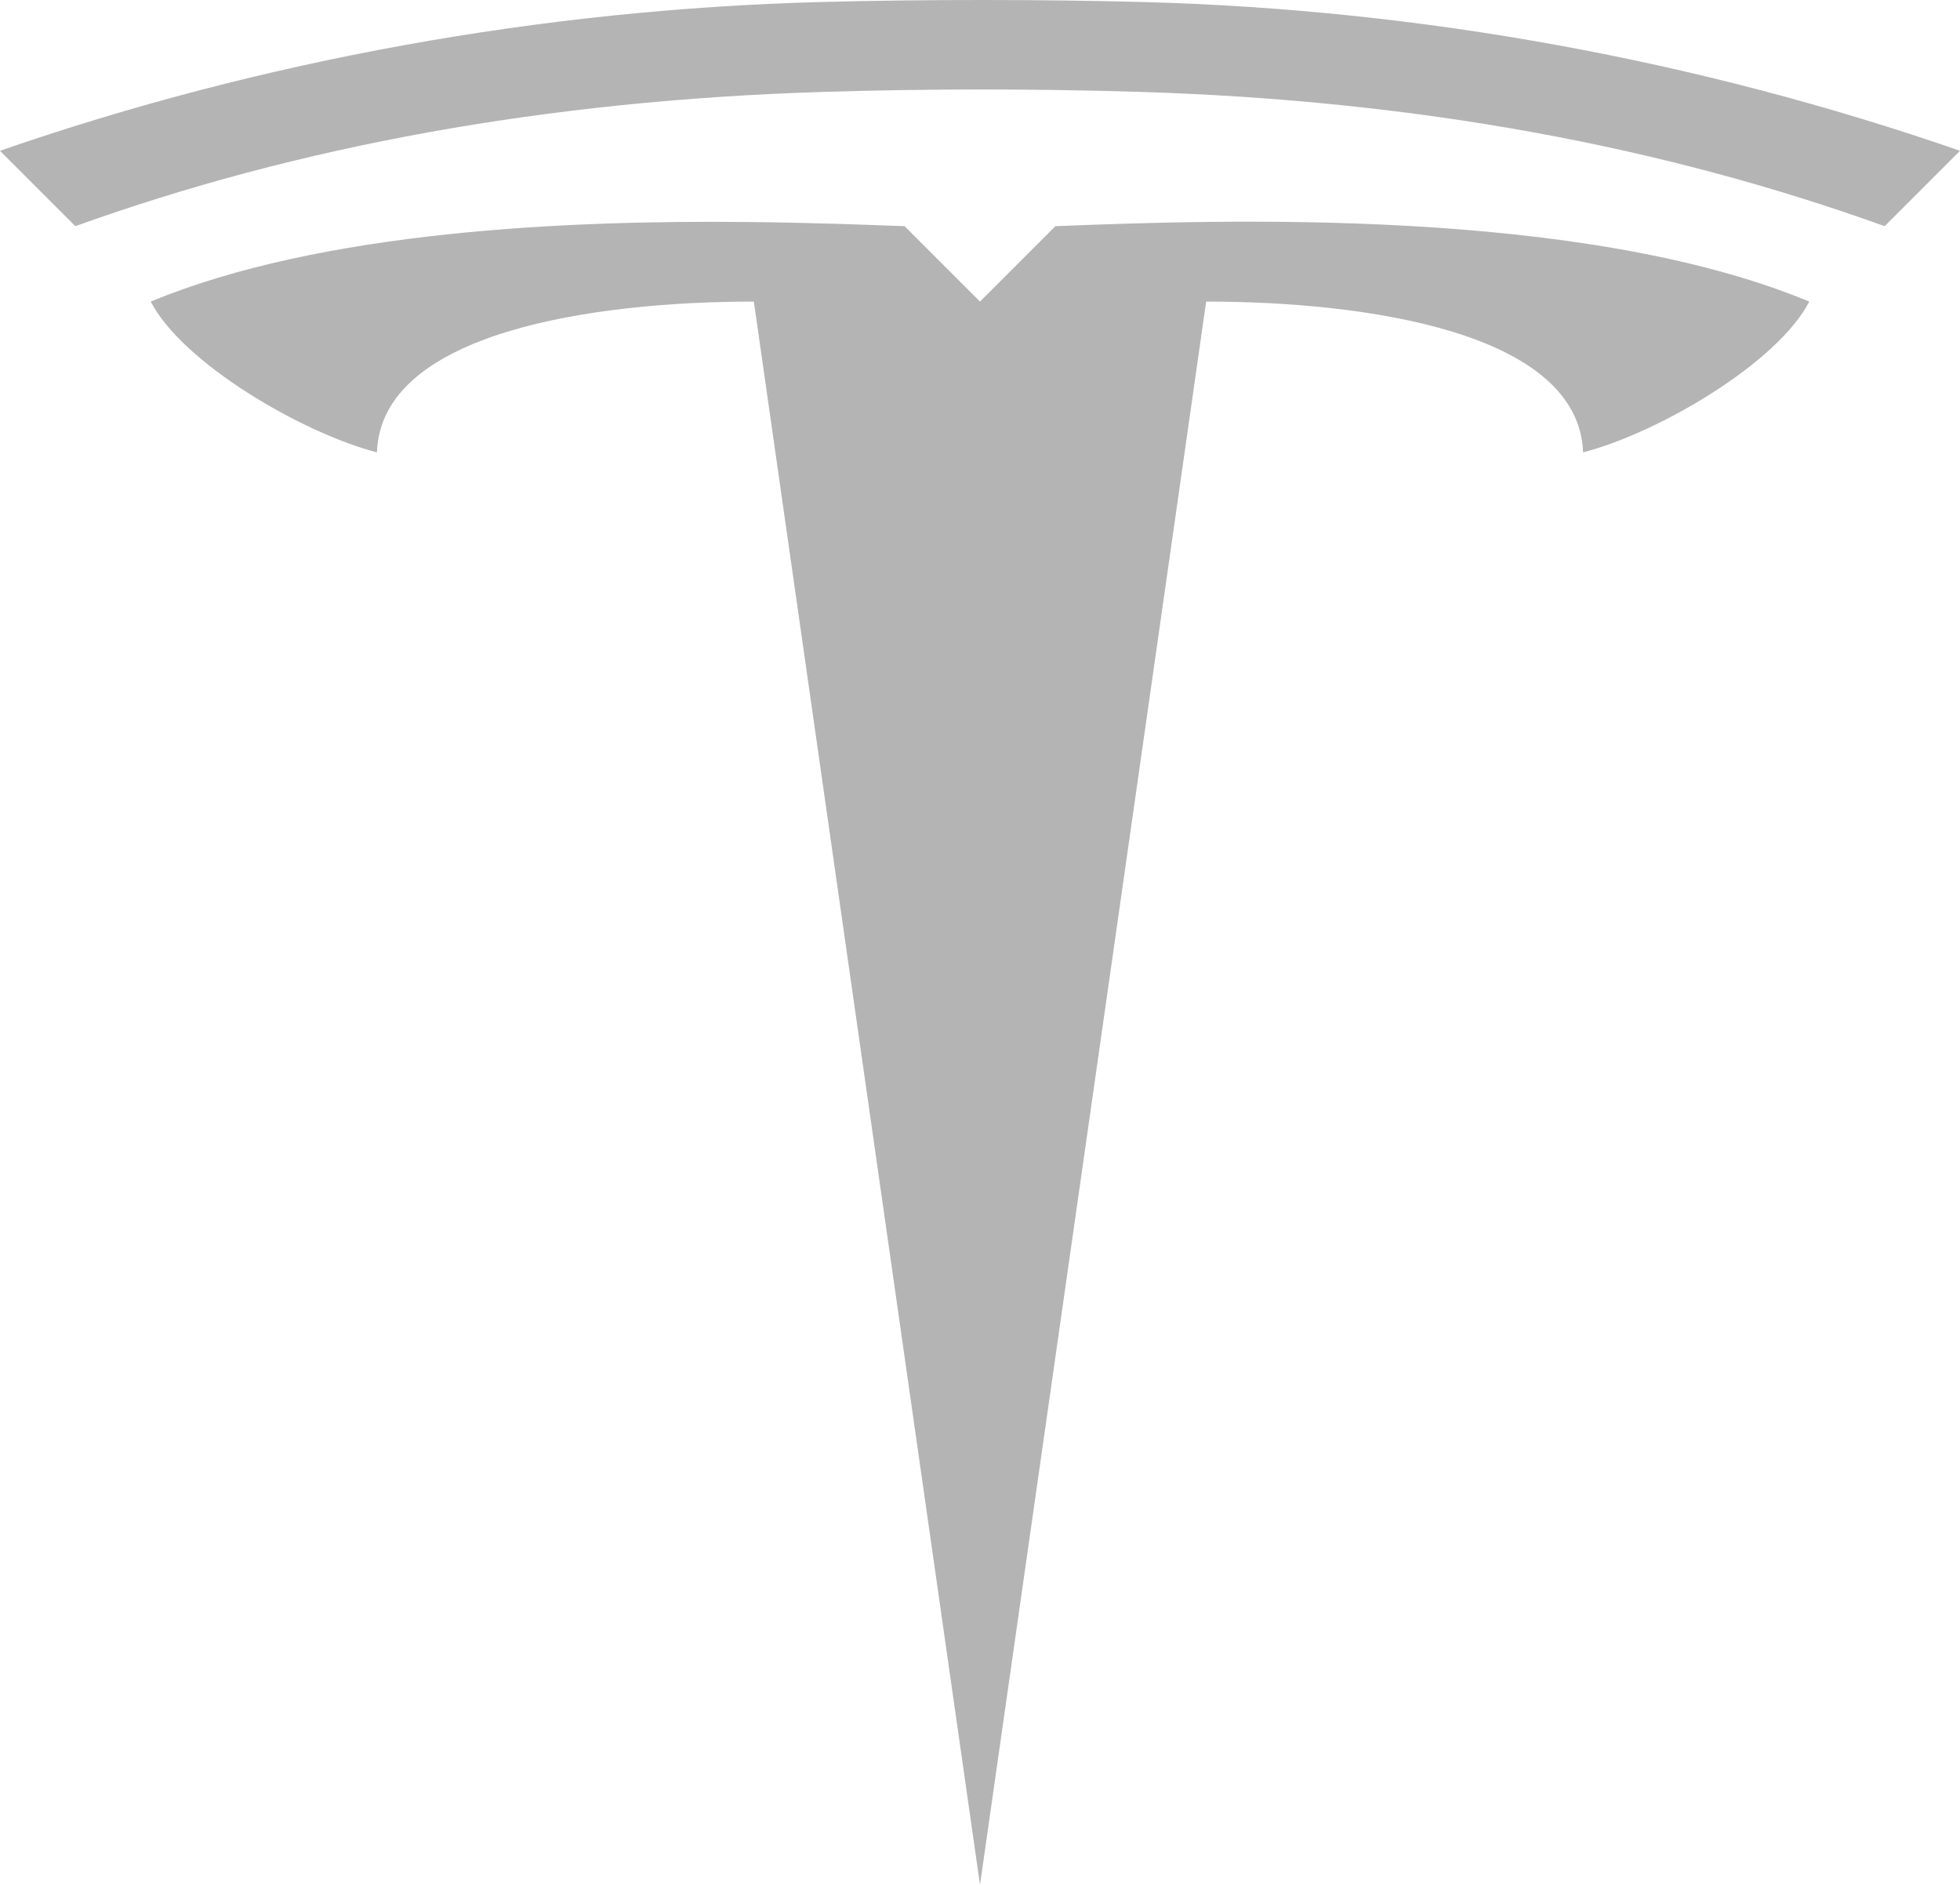<?xml version="1.0" encoding="utf-8"?>
<!DOCTYPE svg PUBLIC "-//W3C//DTD SVG 1.1//EN" "http://www.w3.org/Graphics/SVG/1.1/DTD/svg11.dtd">
<svg xmlns="http://www.w3.org/2000/svg" xmlns:xlink="http://www.w3.org/1999/xlink" x="0px" y="0px" width="26px" height="25px" viewBox="0 0 26 25" enable-background="new 0 0 26 25" xml:space="preserve">
	<path fill-rule="evenodd" fill="rgb(180, 180, 180)" d="M13.023,-0.000 C12.309,-0.000 11.594,0.008 10.879,0.027 C7.199,0.125 3.469,0.797 0.000,2.000 L1.000,3.000 C3.938,1.941 7.246,1.332 10.922,1.219 C12.316,1.176 13.731,1.176 15.125,1.219 C18.801,1.332 22.062,1.941 25.000,3.000 L26.000,2.000 C22.531,0.797 18.848,0.125 15.168,0.027 C14.453,0.008 13.738,-0.000 13.023,-0.000 ZM9.949,2.945 C7.543,2.918 4.270,3.059 2.000,4.000 C2.418,4.813 4.004,5.742 5.000,6.000 C5.055,4.402 7.883,4.000 10.000,4.000 L13.000,25.000 L16.000,4.000 C18.113,4.000 20.941,4.402 21.000,6.000 C22.000,5.742 23.582,4.813 24.000,4.000 C20.973,2.742 16.168,2.914 14.000,3.000 L13.000,4.000 L12.000,3.000 C11.457,2.980 10.750,2.953 9.949,2.945 Z"/>
</svg>